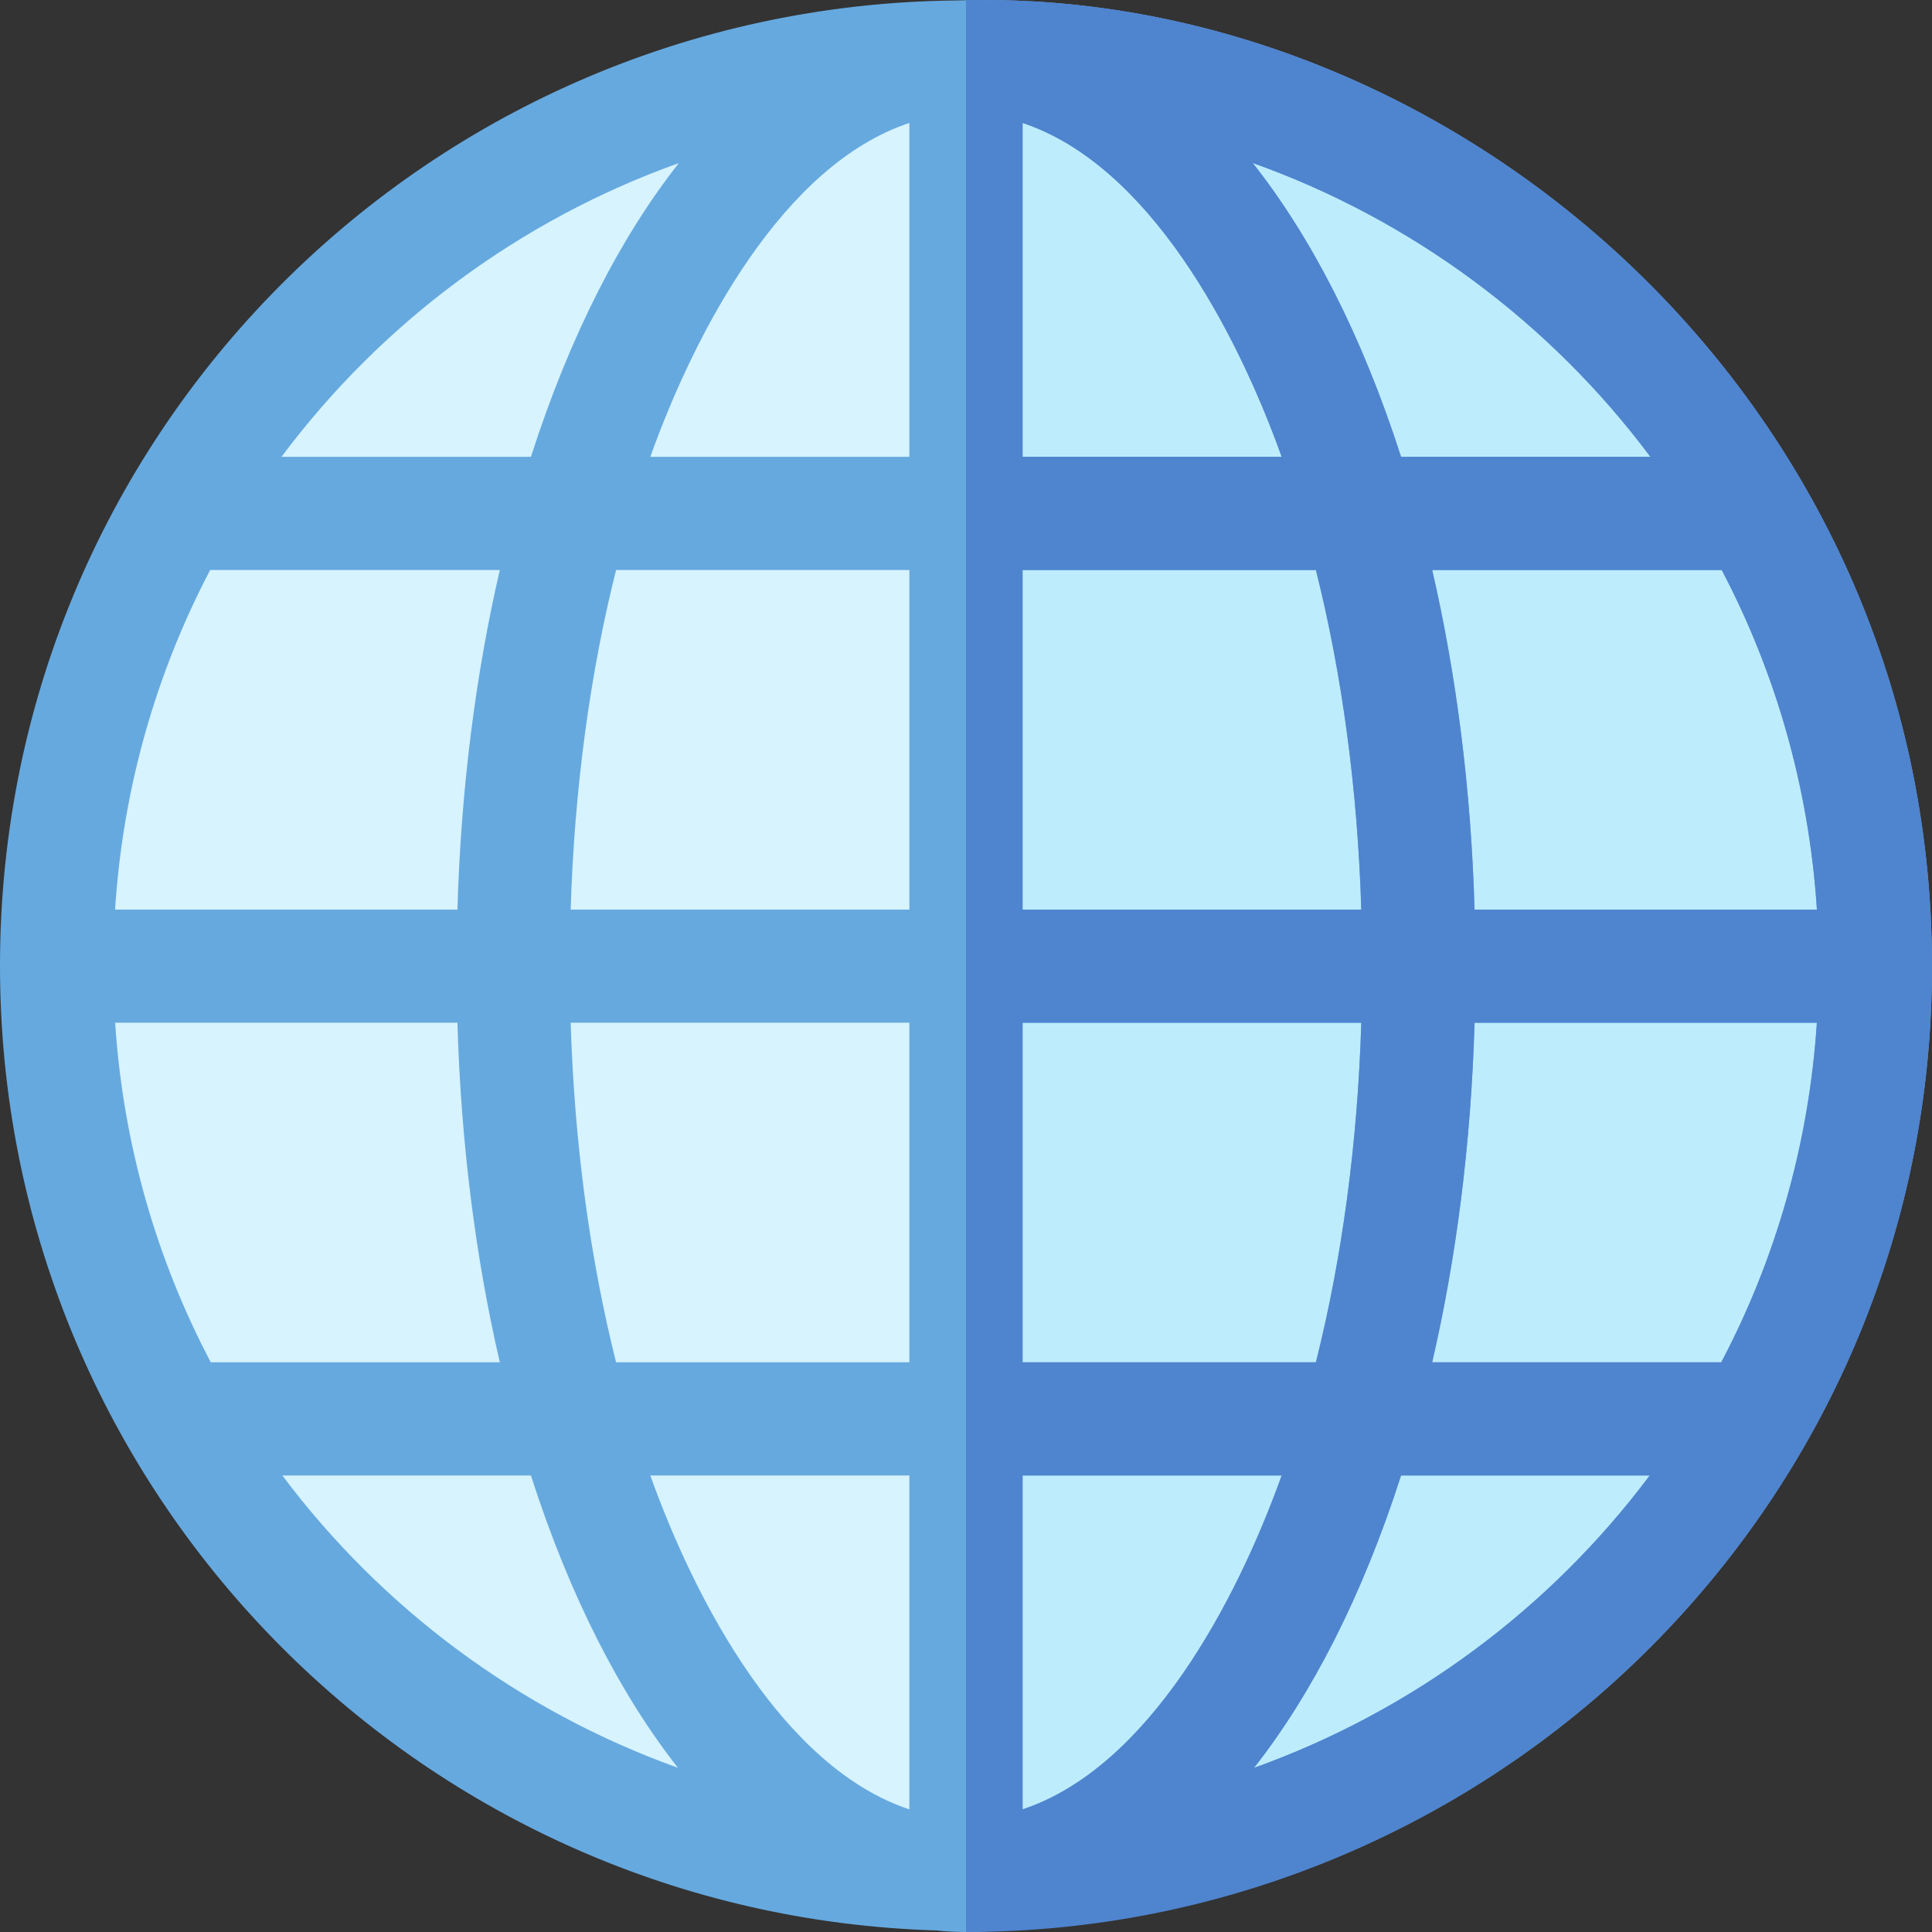 <svg height="512pt" viewBox="0 0 512 512" width="512pt" xmlns="http://www.w3.org/2000/svg"><rect x="0" y="0" width="512" height="512" fill="#333333" stroke="none"/><path d="m505.496 255.902c0-137.695-111.703-249.316-249.5-249.316-137.793 0-249.5 111.621-249.5 249.316 0 137.695 111.707 249.32 249.5 249.32 137.797 0 249.5-111.625 249.5-249.32zm0 0" fill="#d6f3fe"/><path d="m505.496 255.902c0 137.699-111.699 249.32-249.5 249.32v-498.637c137.801 0 249.5 111.617 249.5 249.316zm0 0" fill="#bdecfc"/><path d="m511.992 255.605c-.242-150.387-127.953-259.762-258.539-255.484-141.949 1.383-257.027 118.188-253.367 262.48 3.434 135.664 112.453 244.93 248.098 248.988 5.203.547 10.422.547 15.629 0 138.168-4.137 248.52-117.328 248.18-255.984zm-30.488-14.559h-90.73c-.934-32.062-4.844-62.375-11.23-89.984h76.734c14.242 27.121 23.129 57.559 25.227 89.984zm-44.129-119.98h-66.078c-10.449-32.492-23.973-58.465-39.328-77.887 42.297 15.086 78.926 42.414 105.406 77.887zm-97.715 0h-68.664v-88.484c33.48 11.102 56.676 55.016 68.664 88.484zm-98.664-88.484v88.484h-68.66c11.988-33.465 35.199-77.391 68.66-88.484zm0 118.48v89.984h-89.762c.98-31.934 5.09-62.383 12.031-89.984zm0 119.977v89.984h-77.73c-6.941-27.602-11.047-58.055-12.031-89.984zm0 119.98v88.484c-33.477-11.102-56.672-55.016-68.66-88.484zm30 88.484v-88.484h68.664c-11.988 33.465-35.199 77.391-68.664 88.484zm0-118.48v-89.984h89.766c-.98 31.934-5.09 62.383-12.031 89.984zm0-119.977v-89.984h77.734c6.941 27.602 11.047 58.055 12.031 89.984zm-91.09-197.828c-15.273 19.387-28.75 45.324-39.207 77.848h-66.102c26.465-35.453 63.066-62.758 105.309-77.848zm-47.453 107.844c-6.387 27.609-10.297 57.922-11.23 89.984h-90.73c2.094-32.445 10.973-62.875 25.203-89.984zm-101.941 119.977h90.711c.934 32.062 4.844 62.375 11.23 89.984h-76.594c-14.281-27.098-23.215-57.527-25.348-89.984zm44.316 119.98h65.867c10.383 32.285 23.773 58.105 38.961 77.465-41.992-15.066-78.426-42.223-104.828-77.465zm257.492 77.488c15.195-19.363 28.59-45.191 38.977-77.488h65.898c-26.398 35.258-62.84 62.422-104.875 77.488zm123.832-107.484h-76.609c6.387-27.609 10.297-57.922 11.23-89.984h90.711c-2.129 32.453-11.059 62.883-25.332 89.984zm0 0" fill="#66a9df"/><path d="m255.996.059v511.938c139.047 0 256.344-112.914 256-256.395-.25-149.41-126.297-258.332-256-255.543zm134.773 240.984c-.93-32.055-4.84-62.375-11.23-89.984h76.738c14.242 27.121 23.129 57.559 25.219 89.984zm90.719 30c-2.129 32.445-11.059 62.883-25.332 89.984h-76.617c6.391-27.621 10.301-57.93 11.23-89.984zm-110.191-149.973c-10.449-32.496-23.969-58.469-39.328-77.891 42.301 15.086 78.93 42.418 105.41 77.891zm-31.641 0h-68.66v-88.484c33.48 11.102 56.672 55.012 68.66 88.484zm9.07 29.988c6.941 27.602 11.051 58.059 12.031 89.988h-89.762v-89.988zm12.031 119.984c-.98 31.926-5.09 62.375-12.031 89.984h-77.73v-89.984zm-21.102 119.973c-11.988 33.465-35.199 77.395-68.66 88.484v-88.484zm31.641 0h65.902c-26.402 35.266-62.84 62.426-104.883 77.492 15.203-19.363 28.59-45.184 38.98-77.492zm0 0" fill="#4f84cf"/></svg>